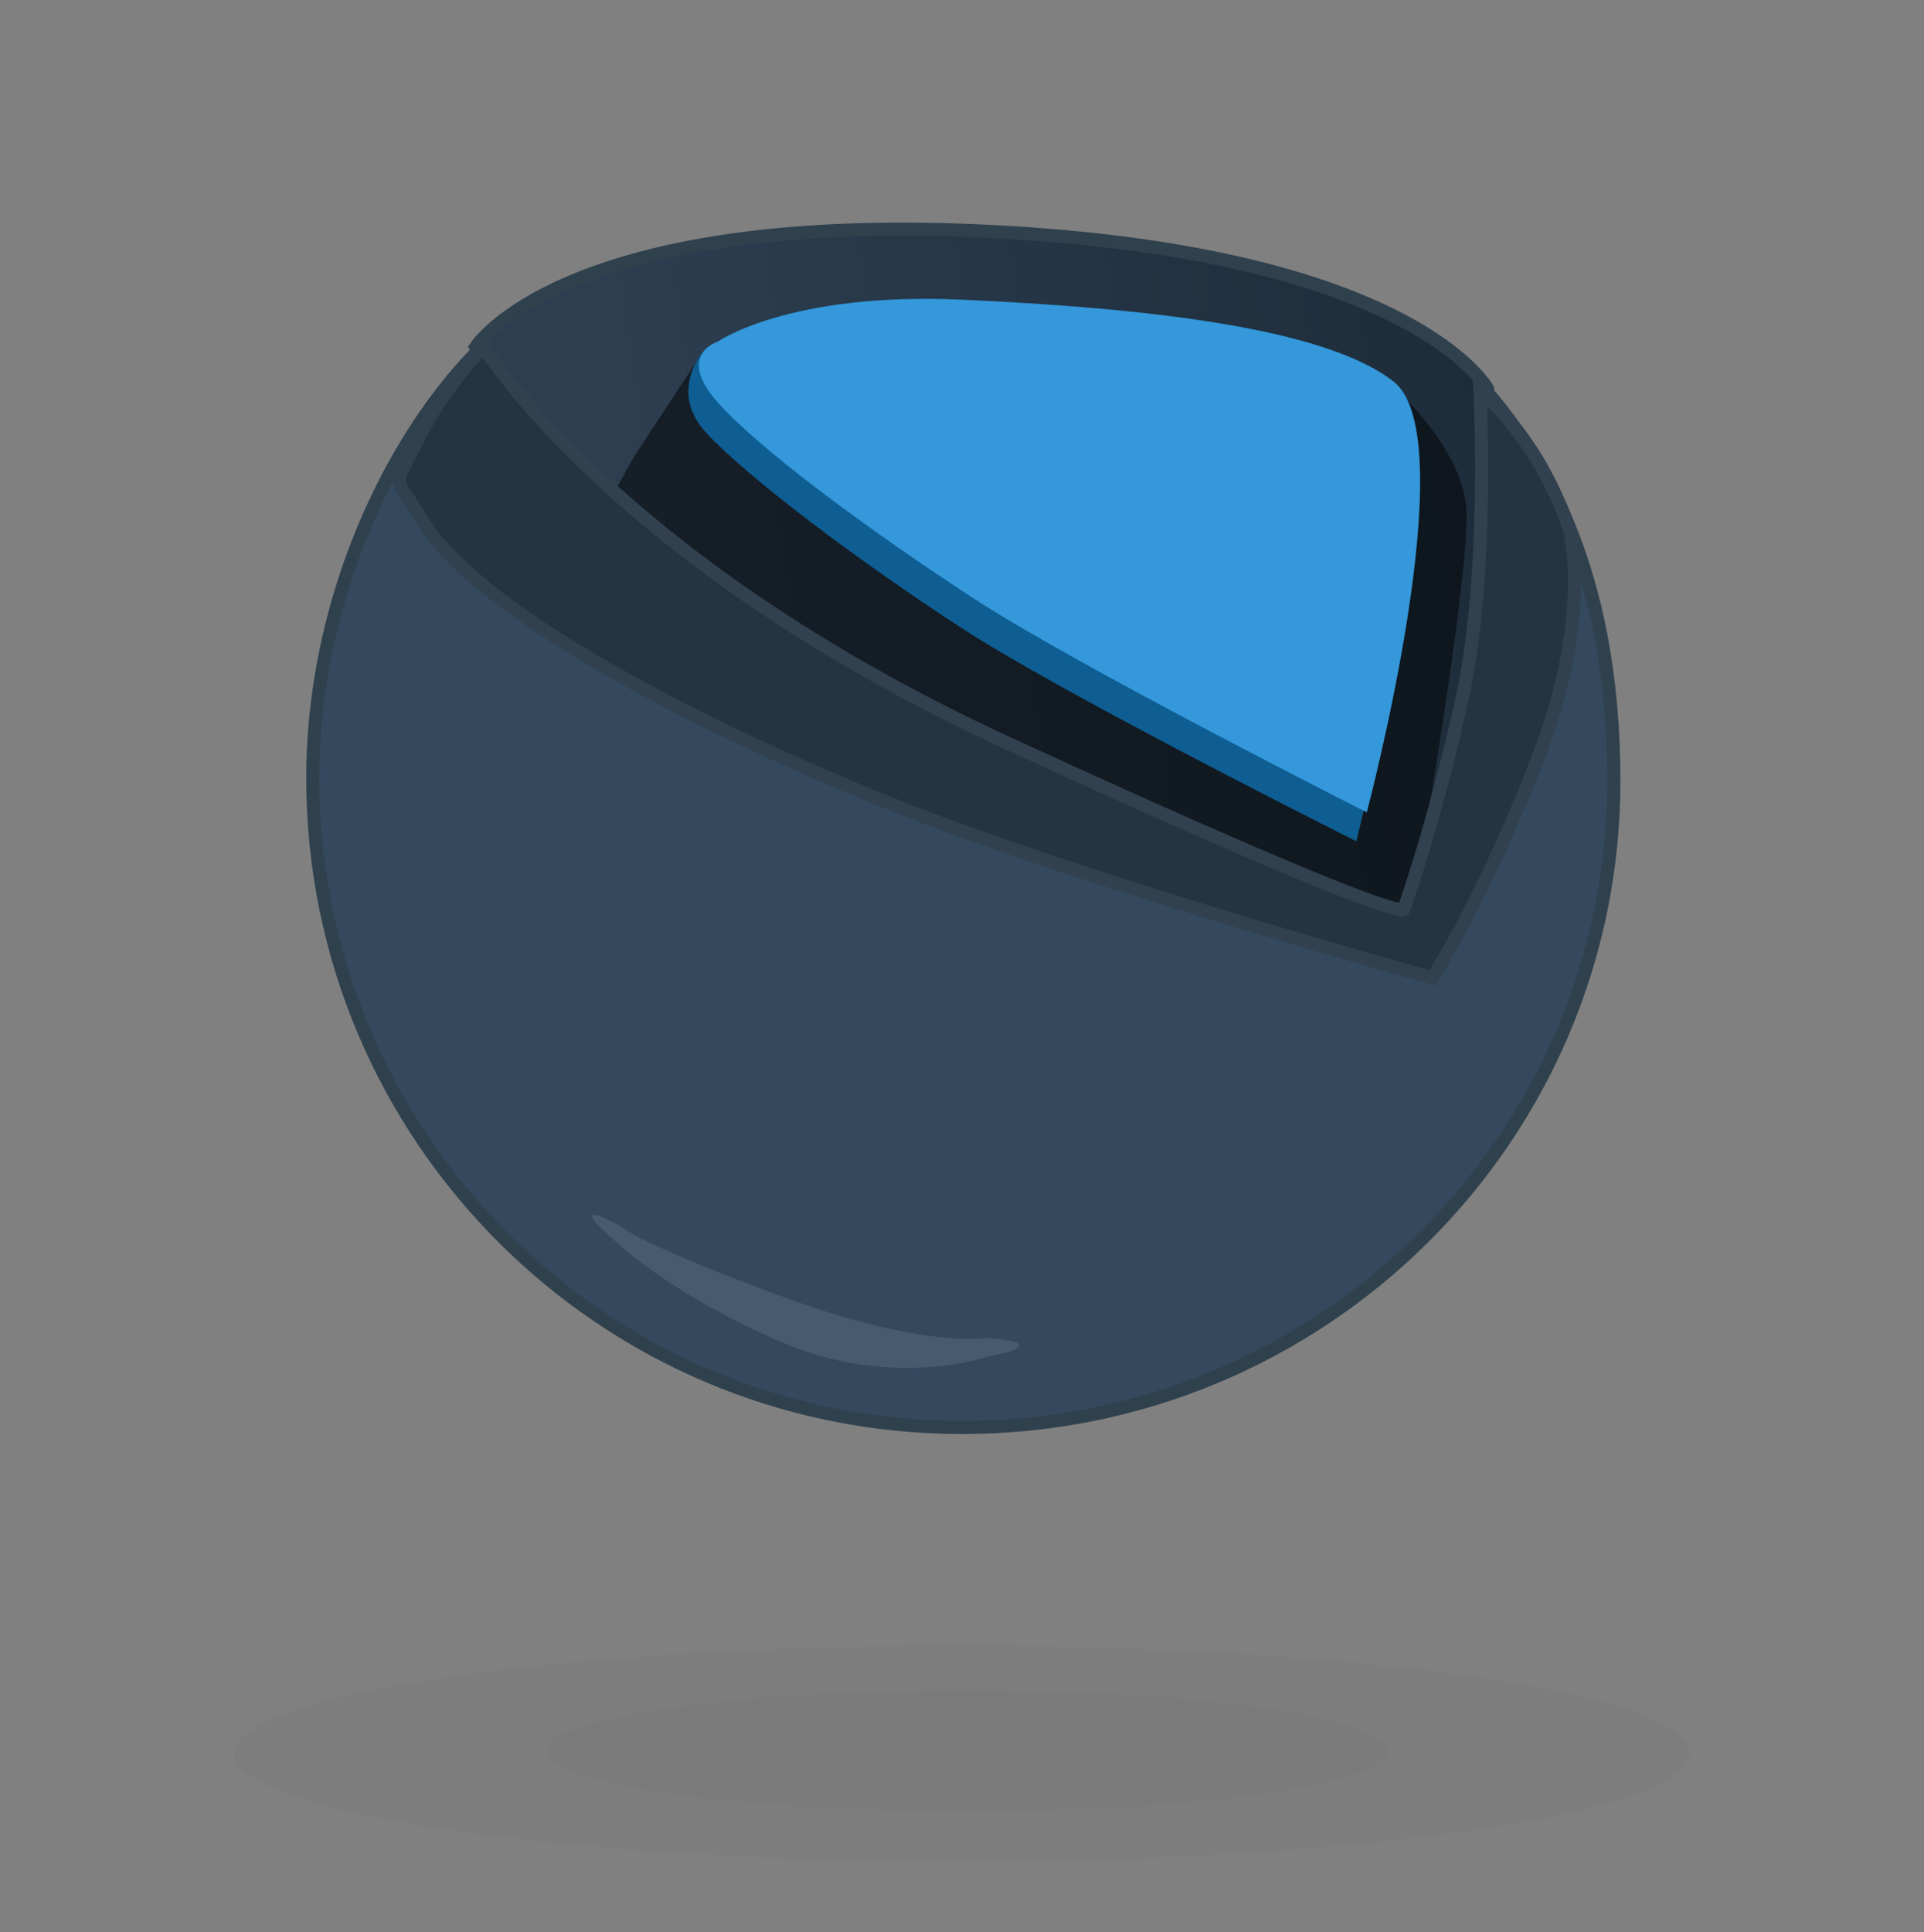 <?xml version="1.0" encoding="utf-8"?>
<!-- Generator: Adobe Illustrator 17.1.0, SVG Export Plug-In . SVG Version: 6.00 Build 0)  -->
<!DOCTYPE svg PUBLIC "-//W3C//DTD SVG 1.1//EN" "http://www.w3.org/Graphics/SVG/1.1/DTD/svg11.dtd">
<svg version="1.1" id="Layer_1" xmlns:sketch="http://www.bohemiancoding.com/sketch/ns"
	 xmlns="http://www.w3.org/2000/svg" xmlns:xlink="http://www.w3.org/1999/xlink" x="0px" y="0px" viewBox="67.5 32.5 73.2 73.5"
	 enable-background="new 67.5 32.5 73.2 73.5" xml:space="preserve">
<rect x="67.5" y="32.5" width="73.2" height="73.5" fill="#808080" stroke="none"/>
<title>Group copy + bitcore copy@2x</title>
<description>Created with Sketch (http://www.bohemiancoding.com/sketch)</description>
<g id="Group-copy" transform="translate(56, 0)" sketch:type="MSShapeGroup">
	<path id="Oval-6" fill="#34495E" stroke="#30414E" stroke-width="0.5" d="M48.1,86.8c13.7,0,24.8-11,24.8-24.6
		c0-8.1-2.8-12.6-5.2-15.2c-2.4-2.5-12.2-5.4-19.9-5.4c-6.8,0-9.3-0.3-14.3,1.6S23.4,53.3,23.4,62.1C23.4,75.7,34.4,86.8,48.1,86.8z
		"/>
	
		<linearGradient id="Path-133_1_" gradientUnits="userSpaceOnUse" x1="-92.821" y1="257.244" x2="-91.605" y2="257.373" gradientTransform="matrix(39.102 0 0 -27.318 3665.784 7083.648)">
		<stop  offset="0" style="stop-color:#2C3E50"/>
		<stop  offset="1" style="stop-color:#162431"/>
	</linearGradient>
	<path id="Path-133" fill="url(#Path-133_1_)" stroke="#30414E" stroke-width="0.5" d="M29.6,45.7c0,0,3.3-5.2,19.5-4.4s19,6,19,6
		l0.7,5.2L68,58.6l-1.7,7.2l-1.1,2.8l-17.8-8.1l-7.2-4.5l-6.2-4.9l-3.2-3.3L29.6,45.7z"/>
	<path id="Path" opacity="0.5" enable-background="new    " d="M38.3,45.8l-2.7,4.1l-1.1,2l15.2,10.6l15.5,4.7
		c0,0,2.1-11.8,2.1-15.1c0-2.5-2.9-5-2.9-5l0.3,8.1l-1.7,8.7l-10.5-5.3l-7.1-4.3l-6.4-4.7l-0.7-1.8L38.3,45.8z"/>
	<path id="Path-131" fill="#243443" stroke="#31414F" stroke-width="0.5" d="M27.4,49.2c1-2,2.5-3.5,2.5-3.5s5,8.2,20,15.1
		s15,6.3,15,6.3s1.1-3,2.2-7.9c1.1-4.9,0.7-11.9,0.7-11.9s1.1,1,2,2.4c0.9,1.4,1.4,2.9,1.4,2.9s0.9,3.2-1.1,8.5S66,69.7,66,69.7
		s-13-3.6-20.3-6.5s-16.1-7.4-18.2-11C26.5,50.5,26.4,51.2,27.4,49.2z"/>
	<path id="Path-132" fill="#0E5E93" d="M38.4,45.7c0,0,5.7-1.1,12.7-0.6s10.2,0.9,12.9,3c2.8,2.1-0.9,16.4-0.9,16.4
		S52.1,59,48.1,56.4c-4-2.6-8.1-5.7-9.7-7.4C36.8,47.3,38.4,45.7,38.4,45.7z"/>
	<path id="Path-132_1_" fill="#3498DB" d="M38.8,45.5c0,0,2.7-1.9,9.3-1.6s13.7,1,16.4,3.1c2.8,2.1-1,16.4-1,16.4
		s-10.9-5.5-14.9-8.1s-8.2-5.7-9.8-7.5C37.2,46,38.8,45.5,38.8,45.5z"/>
	<path id="Path-116" fill="#FFFFFF" fill-opacity="0.1" d="M49.1,84.1c1.6-0.3,1.6-0.6-0.1-0.7c0,0-2.4,0.4-7.8-1.6
		c-5.4-2-6-2.6-6-2.6c-1.4-0.8-1.6-0.6-0.3,0.5c0,0,1.9,1.9,6.2,3.8C45.4,85.4,49.1,84.1,49.1,84.1z"/>
	<ellipse id="Oval-6_1_" opacity="0.13" fill="#717171" cx="48.1" cy="99.2" rx="27.7" ry="4.1"/>
	<ellipse id="Oval-6_2_" opacity="0.13" fill="#717171" cx="48.3" cy="99.1" rx="16" ry="2.3"/>
</g>
</svg>
